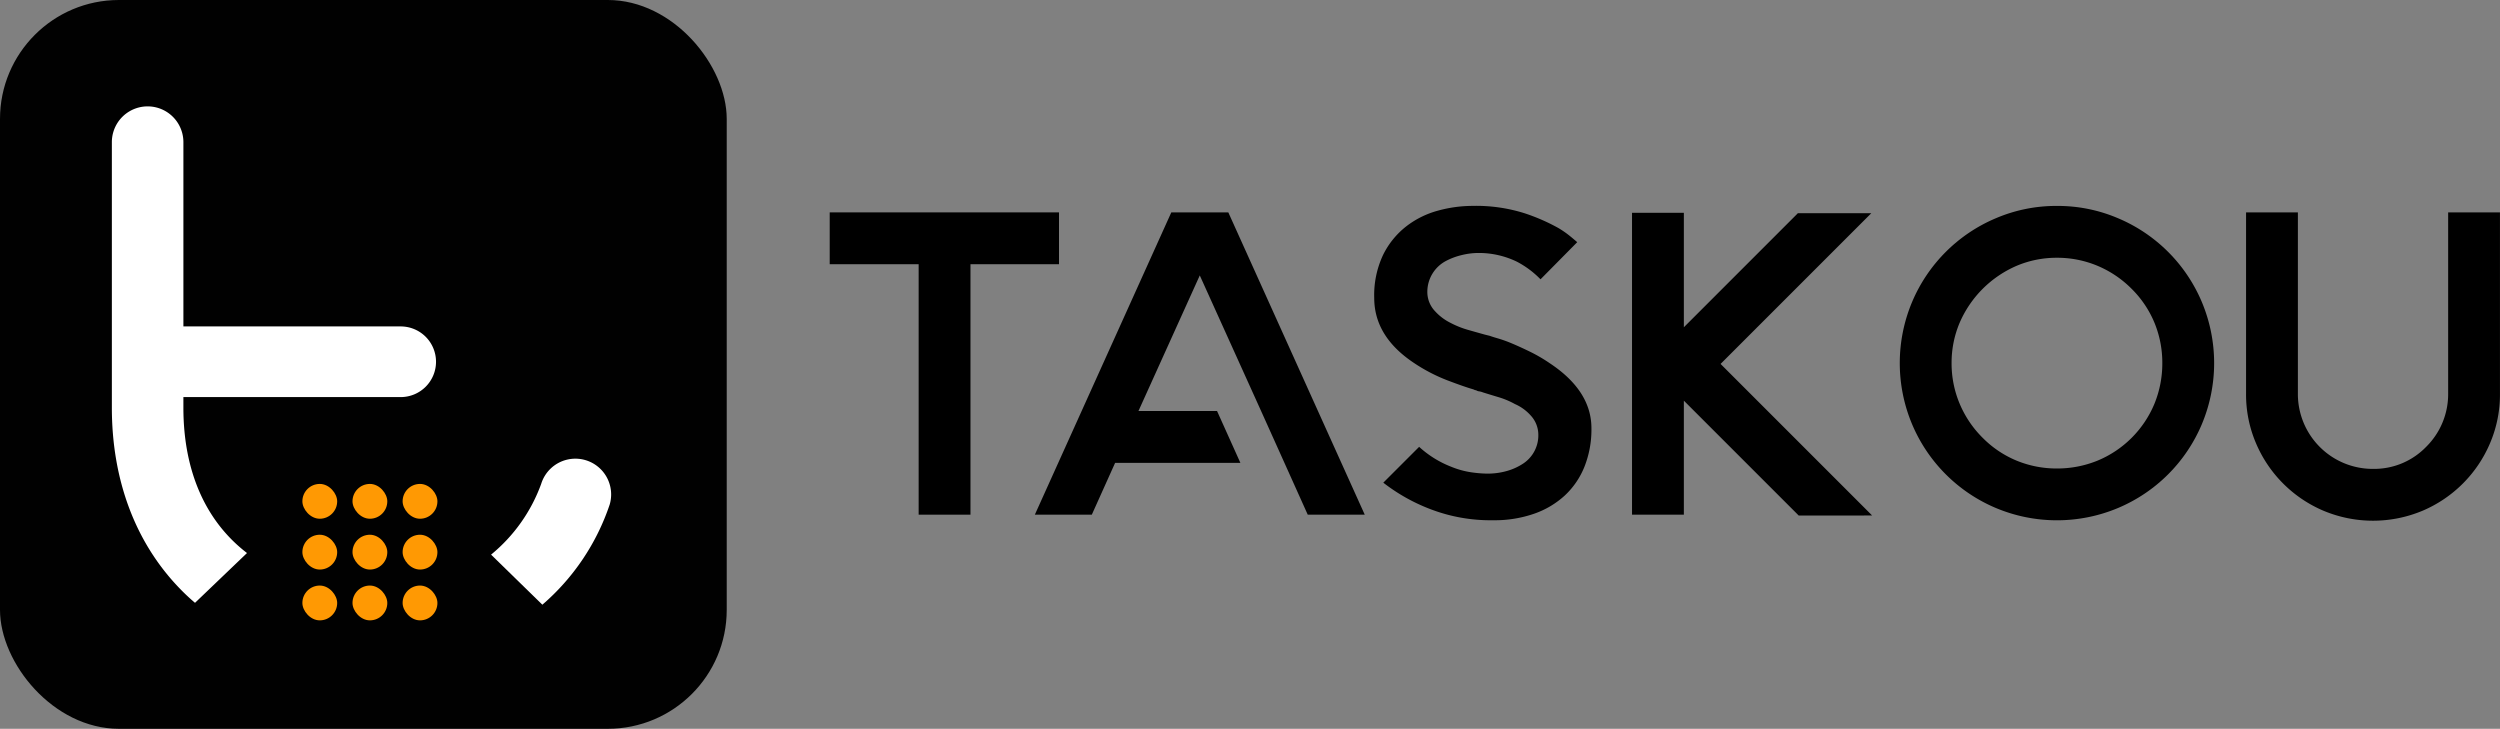 <svg xmlns="http://www.w3.org/2000/svg" width="294.25" height="85.779" viewBox="0 0 294.25 85.779">
    <rect x="0" y="0" width="294.25" height="85.779" fill="#808080" stroke="none"/>
    <g data-name="Group 18482" transform="translate(-168.839 -239.778)">
        <path data-name="Path 17552" d="M293.484 270.876h-10.42v29.479h-6.1v-29.479h-10.469v-6.1h26.989z"/>
        <path data-name="Path 17553" d="M329.469 300.354h-6.71l-2.743-6.1-2.746-6.1-7.217-15.959-7.218 15.959h9.25l2.745 6.1h-14.74l-2.744 6.1h-6.705l16.061-35.578h6.709z"/>
        <path data-name="Path 17554" d="M356.151 290.188a11.887 11.887 0 0 1-.813 4.5 9.421 9.421 0 0 1-2.312 3.4 10.348 10.348 0 0 1-3.635 2.16 14.116 14.116 0 0 1-4.778.763 19.79 19.79 0 0 1-7.522-1.347 21.506 21.506 0 0 1-5.438-3.075l4.218-4.218a12.062 12.062 0 0 0 3.761 2.338 10.178 10.178 0 0 0 2.389.661 14.074 14.074 0 0 0 1.83.153 8.3 8.3 0 0 0 2.414-.33 6.836 6.836 0 0 0 1.907-.89 3.969 3.969 0 0 0 1.728-3.354 3.333 3.333 0 0 0-.915-2.288 5.322 5.322 0 0 0-1.83-1.321 9.706 9.706 0 0 0-1.931-.813q-1.018-.305-1.83-.559a1.945 1.945 0 0 0-.457-.127.8.8 0 0 1-.356-.127.769.769 0 0 1-.305-.1q-1.068-.306-3.075-1.068a19.944 19.944 0 0 1-3.99-2.083q-4.626-3.1-4.626-7.624a11.1 11.1 0 0 1 1.043-5.058 9.675 9.675 0 0 1 2.719-3.354 10.591 10.591 0 0 1 3.736-1.855 15.363 15.363 0 0 1 4.041-.56 18.942 18.942 0 0 1 6.15.864 22.933 22.933 0 0 1 3.964 1.728 11.388 11.388 0 0 1 1.3.89q.534.432.94.788l-4.32 4.371a10.926 10.926 0 0 0-2.8-2.084 10.283 10.283 0 0 0-4.473-1.016 8.337 8.337 0 0 0-2.033.255 7.818 7.818 0 0 0-1.779.661 4.108 4.108 0 0 0-2.236 3.608 3.273 3.273 0 0 0 .914 2.338 6.135 6.135 0 0 0 1.83 1.372 10.56 10.56 0 0 0 2.033.813q1.067.305 1.982.559l.611.152q.253.1.965.305a15.424 15.424 0 0 1 1.677.61q.965.407 2.109.966a18.35 18.35 0 0 1 2.262 1.321q4.93 3.253 4.931 7.675z"/>
        <path data-name="Path 17555" d="m380.547 300.456-13.519-13.52v13.418h-6.1v-35.527h6.1v13.469l13.418-13.422h8.641l-17.738 17.738 17.84 17.84z"/>
        <path data-name="Path 17556" d="M410.942 264.016a18.054 18.054 0 0 1 7.192 1.449 18.478 18.478 0 0 1 9.861 9.86 18.581 18.581 0 0 1 0 14.383 18.478 18.478 0 0 1-9.861 9.86 18.573 18.573 0 0 1-14.383 0 18.481 18.481 0 0 1-9.86-9.86 18.574 18.574 0 0 1 0-14.383 18.48 18.48 0 0 1 9.86-9.86 18.052 18.052 0 0 1 7.191-1.449zm0 6.1a12.079 12.079 0 0 0-4.727.94 12.841 12.841 0 0 0-6.735 6.734 12.086 12.086 0 0 0-.94 4.727 12.273 12.273 0 0 0 .94 4.753 12.4 12.4 0 0 0 2.72 4.04 12.11 12.11 0 0 0 4.015 2.694 12.37 12.37 0 0 0 4.727.915 12.569 12.569 0 0 0 4.753-.915 12.381 12.381 0 0 0 6.734-6.734 12.568 12.568 0 0 0 .914-4.753 12.377 12.377 0 0 0-.914-4.727 12.16 12.16 0 0 0-2.694-4.015 12.435 12.435 0 0 0-4.041-2.72 12.272 12.272 0 0 0-4.752-.939z"/>
        <path data-name="Path 17557" d="M463.085 264.776v21.346a14.577 14.577 0 0 1-1.168 5.82 14.988 14.988 0 0 1-7.955 7.955 15.078 15.078 0 0 1-11.639 0 14.988 14.988 0 0 1-7.955-7.955 14.566 14.566 0 0 1-1.168-5.82v-21.346h6.1v21.346a8.811 8.811 0 0 0 8.843 8.844 8.52 8.52 0 0 0 6.252-2.592 8.71 8.71 0 0 0 2.592-6.252v-21.346z"/>
        <rect data-name="Rectangle 7154" width="85.536" height="85.779" rx="14" transform="translate(168.839 239.778)" style="fill:#010101"/>
        <path data-name="Path 17558" d="M272.044 328.524a26.841 26.841 0 0 1-7.926 11.793l-6.036-5.893a19.252 19.252 0 0 0 5.9-8.334 4.211 4.211 0 0 1 8.062 2.435z" transform="translate(-31.443 -29.366)" style="fill:#fff"/>
        <path data-name="Path 17559" d="M227.32 289.168a4.157 4.157 0 0 1-4.152 4.158h-25.582v1.237c0 7.552 2.655 13.413 7.487 17.118l-6.12 5.861a24.8 24.8 0 0 1-1.943-1.839c-5.13-5.382-7.843-12.694-7.843-21.14V263.32a4.21 4.21 0 0 1 8.42 0v21.69h25.583a4.157 4.157 0 0 1 4.15 4.158z" transform="translate(-7.162 -6.811)" style="fill:#fff"/>
        <g data-name="Group 18481">
            <g data-name="Group 18478" transform="translate(204.429 296.736)">
                <rect data-name="Rectangle 7155" width="4.097" height="4.097" rx="2.048" style="fill:#ff9903"/>
                <rect data-name="Rectangle 7156" width="4.097" height="4.097" rx="2.048" transform="translate(0 5.981)" style="fill:#ff9903"/>
                <rect data-name="Rectangle 7157" width="4.097" height="4.097" rx="2.048" transform="translate(0 11.962)" style="fill:#ff9903"/>
            </g>
            <g data-name="Group 18479" transform="translate(210.328 296.736)">
                <rect data-name="Rectangle 7158" width="4.097" height="4.097" rx="2.048" style="fill:#ff9903"/>
                <rect data-name="Rectangle 7159" width="4.097" height="4.097" rx="2.048" transform="translate(0 5.981)" style="fill:#ff9903"/>
                <rect data-name="Rectangle 7160" width="4.097" height="4.097" rx="2.048" transform="translate(0 11.962)" style="fill:#ff9903"/>
            </g>
            <g data-name="Group 18480" transform="translate(216.227 296.736)">
                <rect data-name="Rectangle 7161" width="4.097" height="4.097" rx="2.048" style="fill:#ff9903"/>
                <rect data-name="Rectangle 7162" width="4.097" height="4.097" rx="2.048" transform="translate(0 5.981)" style="fill:#ff9903"/>
                <rect data-name="Rectangle 7163" width="4.097" height="4.097" rx="2.048" transform="translate(0 11.962)" style="fill:#ff9903"/>
            </g>
        </g>
    </g>
</svg>
